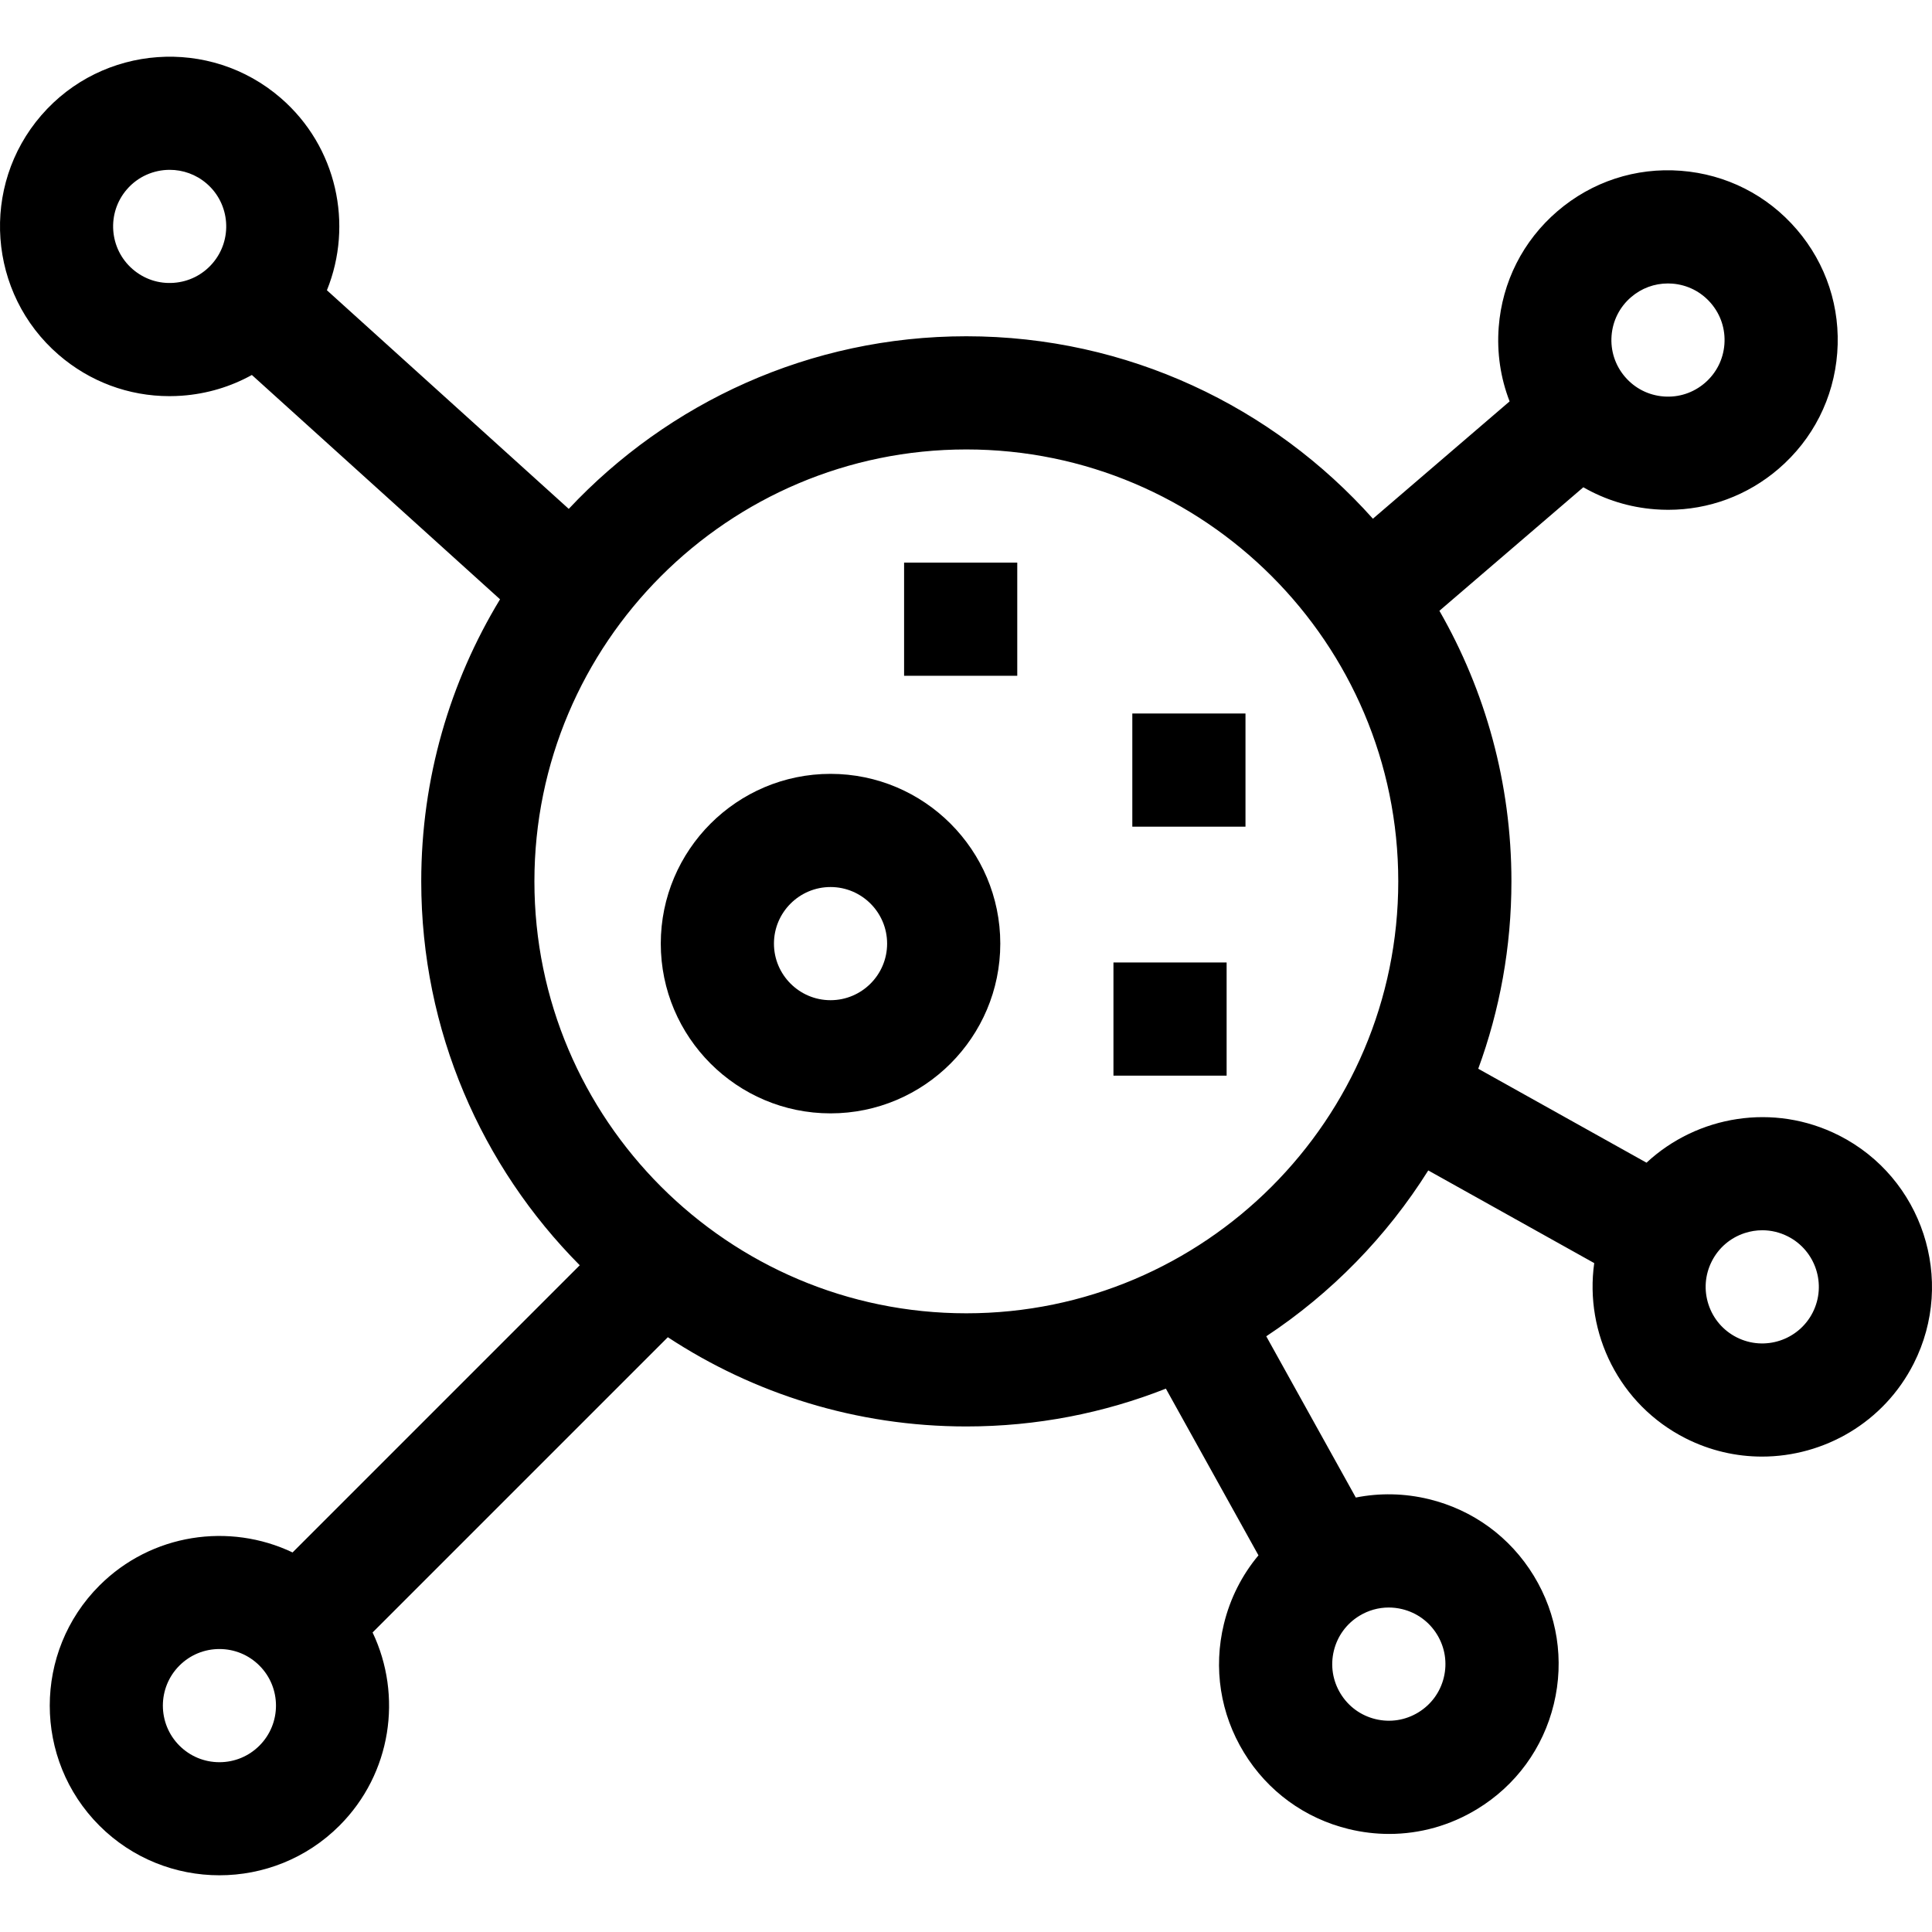 <svg id="Capa_1" enable-background="new 0 0 512.156 512.156" height="512" viewBox="0 0 512.156 512.156" width="512" xmlns="http://www.w3.org/2000/svg"><g><path d="m487.487 300.989c-17.275-8.745-37.592-5.249-51.01 7.23l-44.608-24.904c5.69-15.496 8.797-32.228 8.797-49.672 0-26.086-6.95-50.58-19.093-71.728l38.153-32.745c5.748 3.311 12.208 5.323 19.018 5.842 1.169.09 2.333.134 3.493.134 10.733 0 21.005-3.791 29.235-10.855 9.122-7.828 14.648-18.739 15.562-30.726.914-11.984-2.894-23.608-10.723-32.729-7.827-9.121-18.739-14.647-30.725-15.562-11.987-.924-23.608 2.894-32.729 10.722-9.122 7.828-14.648 18.739-15.562 30.726-.519 6.809.49 13.5 2.89 19.683l-36.24 31.104c-26.482-29.658-64.985-48.365-107.781-48.365-41.527 0-79.012 17.615-105.394 45.757l-64.109-57.954c7.037-17.364 2.699-38.04-12.238-50.964-18.763-16.235-47.239-14.176-63.474 4.588-16.235 18.765-14.177 47.239 4.588 63.474 8.25 7.138 18.574 10.972 29.375 10.972 1.1 0 2.205-.039 3.312-.119 6.617-.479 12.91-2.37 18.545-5.492l65.787 59.467c-13.252 21.827-20.889 47.423-20.889 74.77 0 39.658 16.062 75.632 42.019 101.769l-76.129 76.13c-16.723-7.967-37.382-5.045-51.21 8.782-17.544 17.545-17.544 46.094 0 63.639 8.772 8.773 20.296 13.159 31.82 13.159 11.523 0 23.047-4.387 31.82-13.159 13.826-13.827 16.748-34.484 8.782-51.208l78.266-78.267c22.747 14.945 49.939 23.655 79.132 23.655 18.661 0 36.507-3.556 52.896-10.025l24.542 44.19c-4.367 5.225-7.518 11.417-9.17 18.229-2.833 11.682-.947 23.767 5.31 34.029 6.256 10.264 16.135 17.477 27.816 20.31 3.547.86 7.13 1.285 10.688 1.285 8.163 0 16.194-2.237 23.341-6.595 10.264-6.256 17.477-16.135 20.31-27.816s.947-23.767-5.31-34.029c-6.256-10.264-16.135-17.477-27.816-20.31-6.457-1.566-13.035-1.684-19.362-.426l-23.739-42.744c17.257-11.415 31.93-26.429 42.945-43.967l43.995 24.562c-2.605 18.539 6.609 37.531 24.22 46.448 6.498 3.289 13.424 4.847 20.253 4.847 16.437 0 32.304-9.029 40.222-24.668 11.208-22.137 2.316-49.266-19.821-60.474zm-60.276-211.987c.305-3.995 2.146-7.632 5.188-10.242 2.744-2.354 6.167-3.618 9.745-3.618.387 0 .775.015 1.164.045 3.995.305 7.632 2.146 10.241 5.187l.001.001c2.609 3.04 3.878 6.915 3.573 10.909-.305 3.995-2.146 7.632-5.188 10.242-3.041 2.608-6.926 3.886-10.909 3.573-3.995-.305-7.632-2.146-10.242-5.188-2.609-3.039-3.878-6.914-3.573-10.909zm-381.15-14.027c-3.999.3-7.865-.996-10.896-3.617-6.255-5.411-6.941-14.903-1.53-21.158 2.963-3.424 7.147-5.179 11.354-5.179 3.479 0 6.974 1.2 9.804 3.649 6.255 5.411 6.94 14.903 1.529 21.158-2.62 3.031-6.265 4.859-10.261 5.147zm322.079 351.162c1.187 0 2.381.142 3.562.429 3.894.944 7.187 3.349 9.272 6.77v.001c2.086 3.421 2.714 7.448 1.77 11.342s-3.349 7.187-6.771 9.272c-3.42 2.088-7.45 2.716-11.342 1.77-3.894-.944-7.187-3.349-9.272-6.771-2.086-3.421-2.714-7.448-1.77-11.342s3.349-7.187 6.771-9.272c2.382-1.454 5.059-2.199 7.78-2.199zm-299.366 36.612c-2.833 2.833-6.6 4.394-10.607 4.394s-7.773-1.561-10.606-4.394c-5.848-5.849-5.848-15.364 0-21.213 2.833-2.833 6.6-4.394 10.607-4.394s7.773 1.561 10.606 4.394c5.848 5.849 5.848 15.365 0 21.213zm187.393-114.606c-63.136 0-114.5-51.364-114.5-114.5s51.364-114.5 114.5-114.5 114.5 51.364 114.5 114.5-51.364 114.5-114.5 114.5zm224.376-.23c-3.737 7.379-12.779 10.342-20.158 6.606-3.574-1.81-6.23-4.903-7.479-8.711-1.248-3.807-.938-7.872.872-11.447 1.81-3.574 4.903-6.23 8.711-7.479 1.536-.504 3.115-.754 4.687-.754 2.322 0 4.629.546 6.761 1.626 7.378 3.736 10.342 12.78 6.606 20.159z"/><path d="m220.167 205.143c-24.813 0-45 20.187-45 45s20.187 45 45 45 45-20.187 45-45-20.187-45-45-45zm0 60c-8.271 0-15-6.729-15-15s6.729-15 15-15 15 6.729 15 15-6.729 15-15 15z"/><path d="m300.167 189.143h30v30h-30z"/><path d="m295.167 255.143h30v30h-30z"/><path d="m239.667 149.143h30v30h-30z"/></g></svg>